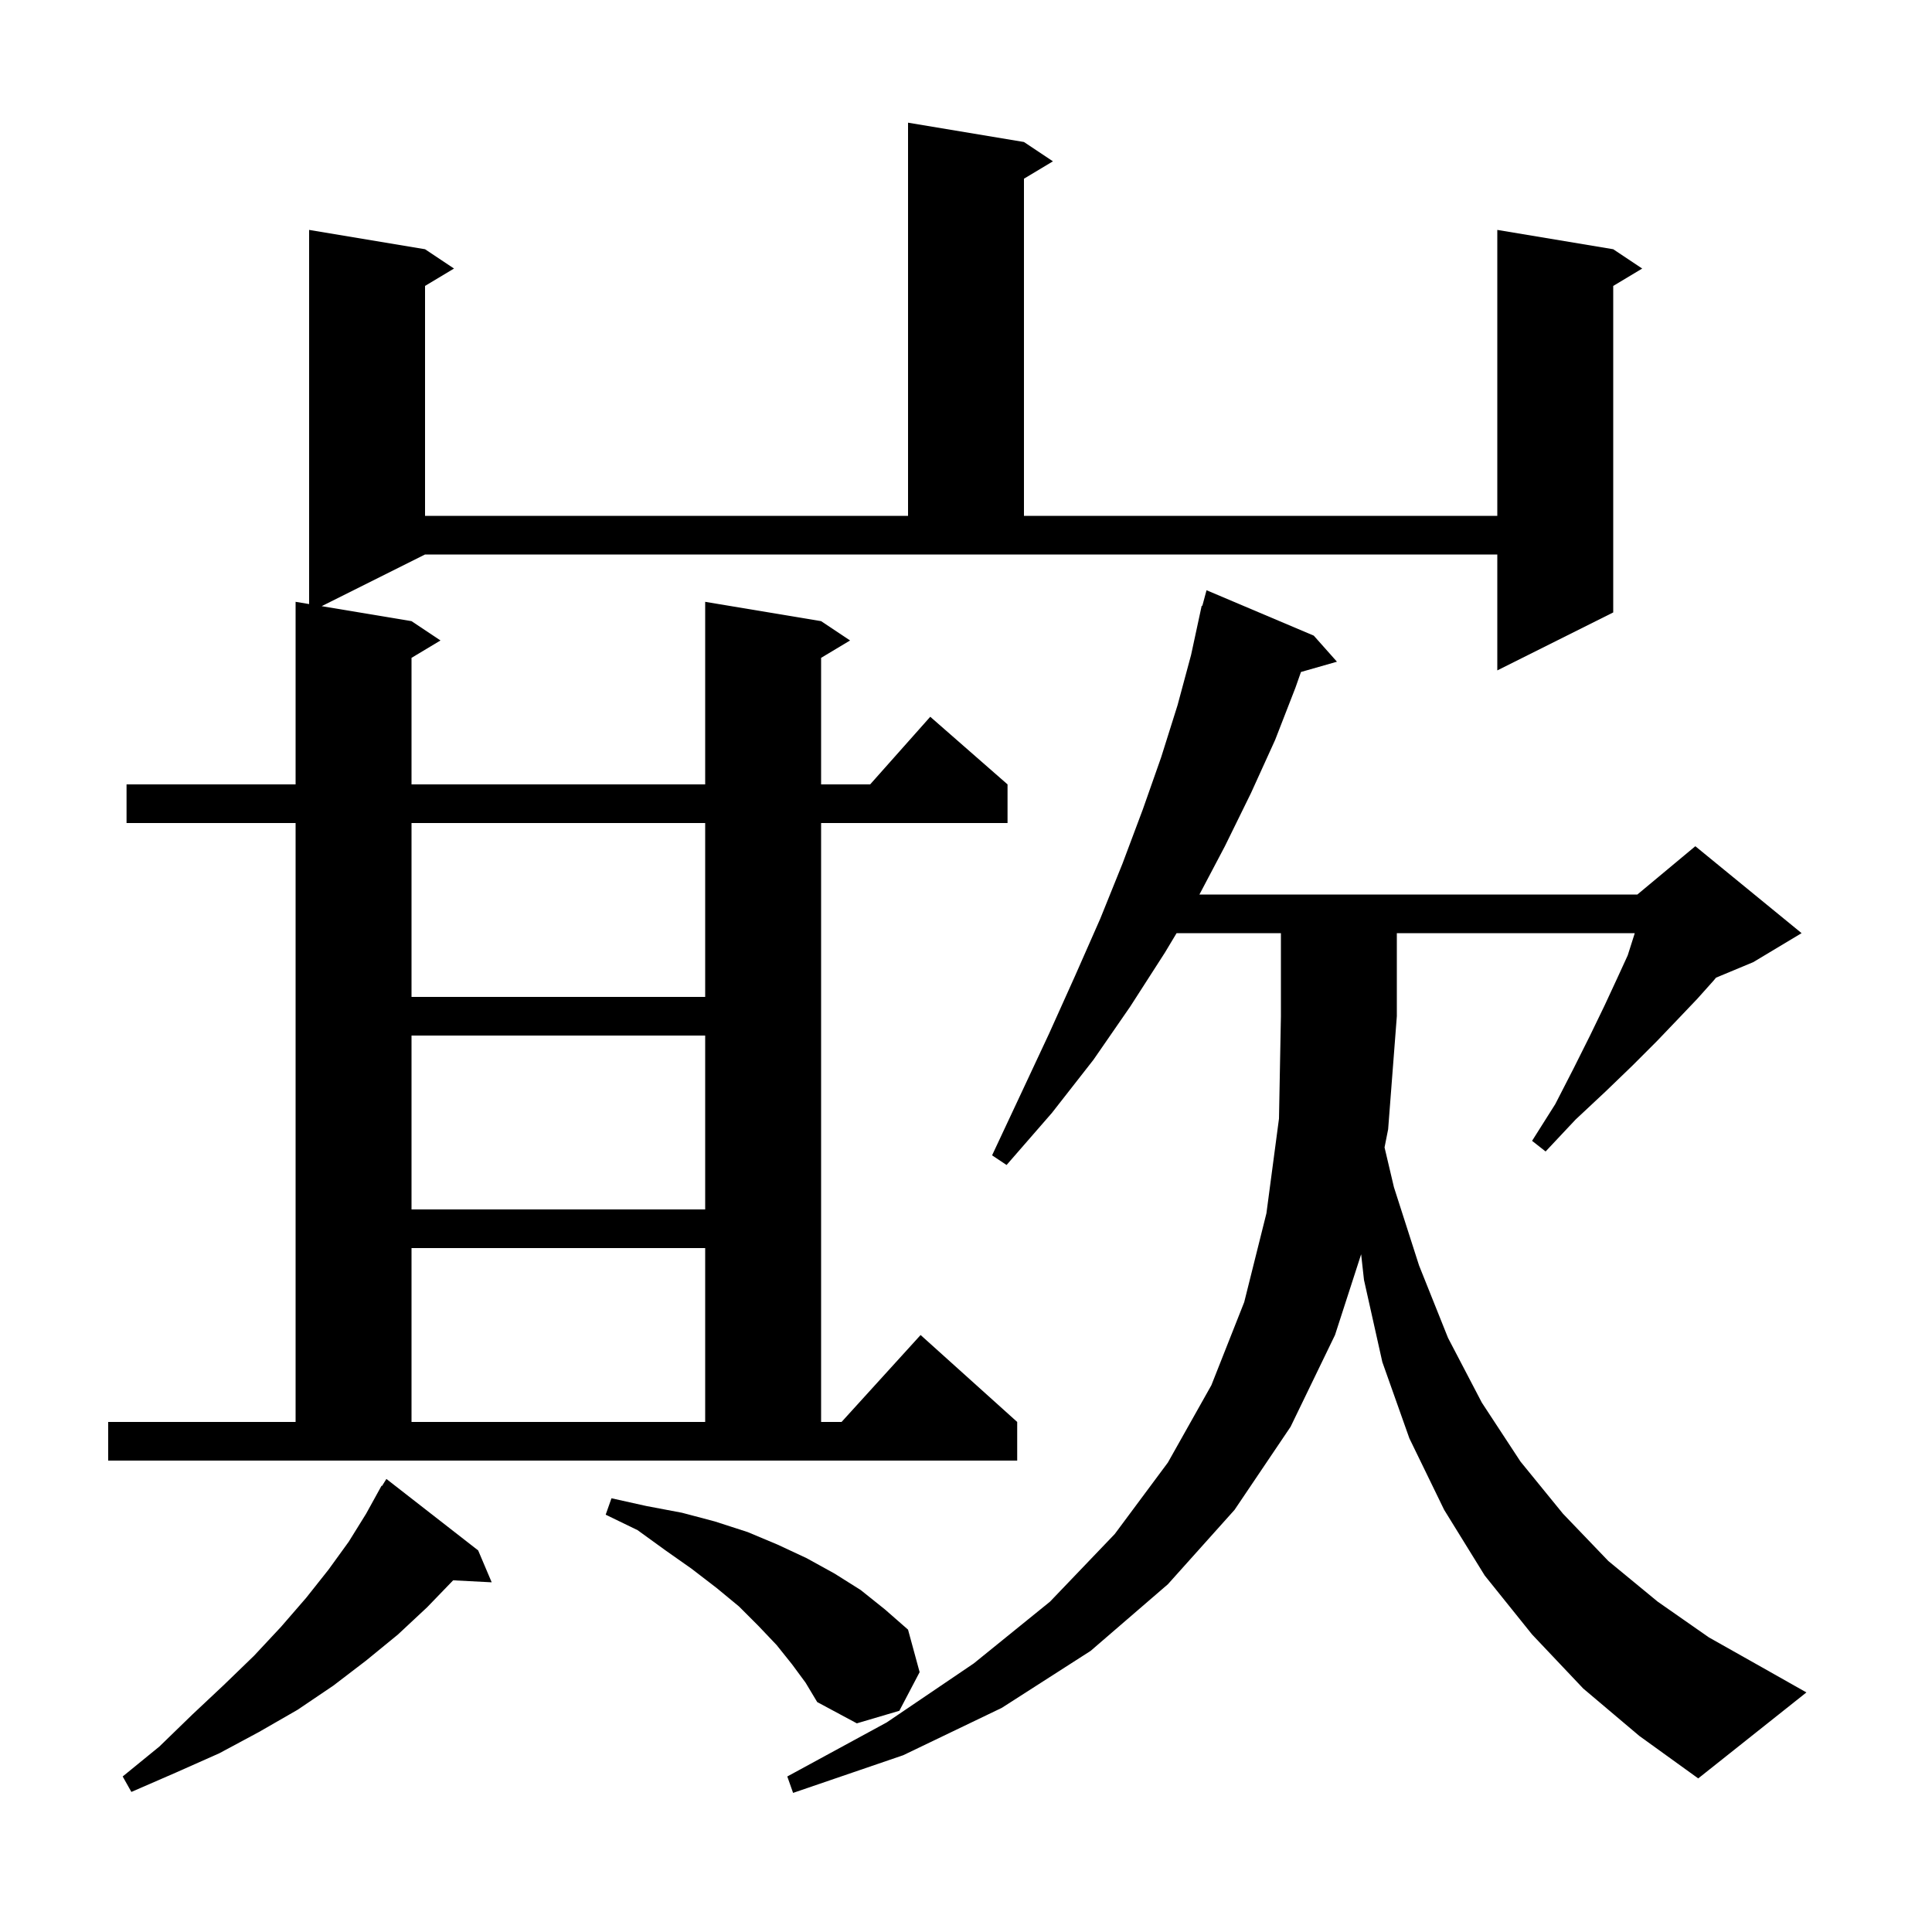 <svg xmlns="http://www.w3.org/2000/svg" xmlns:xlink="http://www.w3.org/1999/xlink" version="1.1" baseProfile="full" viewBox="0 0 200 200" width="200" height="200">
<g fill="black">
<path d="M 163.9 174.8 L 158.6 169.2 L 153.7 163.1 L 149.5 156.3 L 145.9 148.9 L 143.1 141.0 L 141.2 132.5 L 140.905 129.841 L 138.2 138.2 L 133.6 147.7 L 127.8 156.3 L 120.9 164.0 L 112.9 170.9 L 103.7 176.8 L 93.5 181.7 L 82.1 185.6 L 81.5 183.9 L 91.8 178.3 L 100.8 172.2 L 108.7 165.8 L 115.4 158.8 L 120.9 151.4 L 125.4 143.4 L 128.8 134.8 L 131.1 125.6 L 132.4 115.8 L 132.6 105.2 L 132.6 96.6 L 121.8 96.6 L 120.6 98.6 L 117.0 104.2 L 113.2 109.7 L 108.9 115.2 L 104.2 120.6 L 102.7 119.6 L 105.7 113.2 L 108.6 107.0 L 111.3 101.0 L 113.9 95.1 L 116.2 89.4 L 118.3 83.8 L 120.2 78.4 L 121.9 73.0 L 123.3 67.8 L 124.4 62.7 L 124.465 62.717 L 124.9 61.1 L 136.0 65.8 L 138.4 68.5 L 134.676 69.564 L 134.1 71.2 L 132.0 76.6 L 129.5 82.1 L 126.8 87.6 L 124.164 92.6 L 169.5 92.6 L 175.5 87.6 L 186.5 96.6 L 181.5 99.6 L 177.645 101.206 L 177.4 101.5 L 175.7 103.4 L 173.7 105.5 L 171.5 107.8 L 169.0 110.3 L 166.2 113.0 L 163.1 115.9 L 160.0 119.2 L 158.6 118.1 L 161.0 114.3 L 162.9 110.6 L 164.6 107.2 L 166.1 104.1 L 167.4 101.3 L 168.5 98.9 L 169.2 96.7 L 169.228 96.6 L 144.6 96.6 L 144.6 105.2 L 143.7 116.9 L 143.328 118.779 L 144.3 122.9 L 146.9 131.0 L 149.9 138.5 L 153.4 145.2 L 157.4 151.3 L 161.8 156.7 L 166.5 161.6 L 171.6 165.8 L 176.9 169.5 L 182.4 172.6 L 187.0 175.2 L 175.8 184.1 L 169.7 179.7 Z M 49.5 160.5 L 50.9 163.8 L 46.91 163.594 L 44.2 166.4 L 41.2 169.2 L 37.9 171.9 L 34.5 174.5 L 30.8 177.0 L 26.8 179.3 L 22.7 181.5 L 18.2 183.5 L 13.6 185.5 L 12.7 183.9 L 16.5 180.8 L 19.9 177.5 L 23.2 174.4 L 26.3 171.4 L 29.1 168.4 L 31.7 165.4 L 34.0 162.5 L 36.1 159.6 L 37.9 156.7 L 39.003 154.701 L 39.0 154.7 L 39.029 154.653 L 39.5 153.8 L 39.544 153.83 L 40.0 153.1 Z M 82.0 172.3 L 80.4 170.3 L 78.5 168.3 L 76.5 166.3 L 74.2 164.4 L 71.6 162.4 L 68.9 160.5 L 66.0 158.4 L 62.7 156.8 L 63.3 155.1 L 66.9 155.9 L 70.6 156.6 L 74.0 157.5 L 77.4 158.6 L 80.5 159.9 L 83.5 161.3 L 86.4 162.9 L 89.1 164.6 L 91.6 166.6 L 94.0 168.7 L 95.2 173.1 L 93.1 177.1 L 88.7 178.4 L 84.6 176.2 L 83.4 174.2 Z M 33.3 62.75 L 42.6 64.3 L 45.6 66.3 L 42.6 68.1 L 42.6 81.2 L 73.0 81.2 L 73.0 62.3 L 85.0 64.3 L 88.0 66.3 L 85.0 68.1 L 85.0 81.2 L 90.078 81.2 L 96.3 74.2 L 104.3 81.2 L 104.3 85.2 L 85.0 85.2 L 85.0 147.2 L 87.118 147.2 L 95.3 138.2 L 105.3 147.2 L 105.3 151.2 L 11.2 151.2 L 11.2 147.2 L 30.6 147.2 L 30.6 85.2 L 13.1 85.2 L 13.1 81.2 L 30.6 81.2 L 30.6 62.3 L 32.0 62.533 L 32.0 23.8 L 44.0 25.8 L 47.0 27.8 L 44.0 29.6 L 44.0 53.4 L 94.0 53.4 L 94.0 12.7 L 106.0 14.7 L 109.0 16.7 L 106.0 18.5 L 106.0 53.4 L 155.0 53.4 L 155.0 23.8 L 167.0 25.8 L 170.0 27.8 L 167.0 29.6 L 167.0 63.4 L 155.0 69.4 L 155.0 57.4 L 44.0 57.4 Z M 42.6 129.2 L 42.6 147.2 L 73.0 147.2 L 73.0 129.2 Z M 42.6 107.2 L 42.6 125.2 L 73.0 125.2 L 73.0 107.2 Z M 42.6 85.2 L 42.6 103.2 L 73.0 103.2 L 73.0 85.2 Z " />
</g>
</svg>
